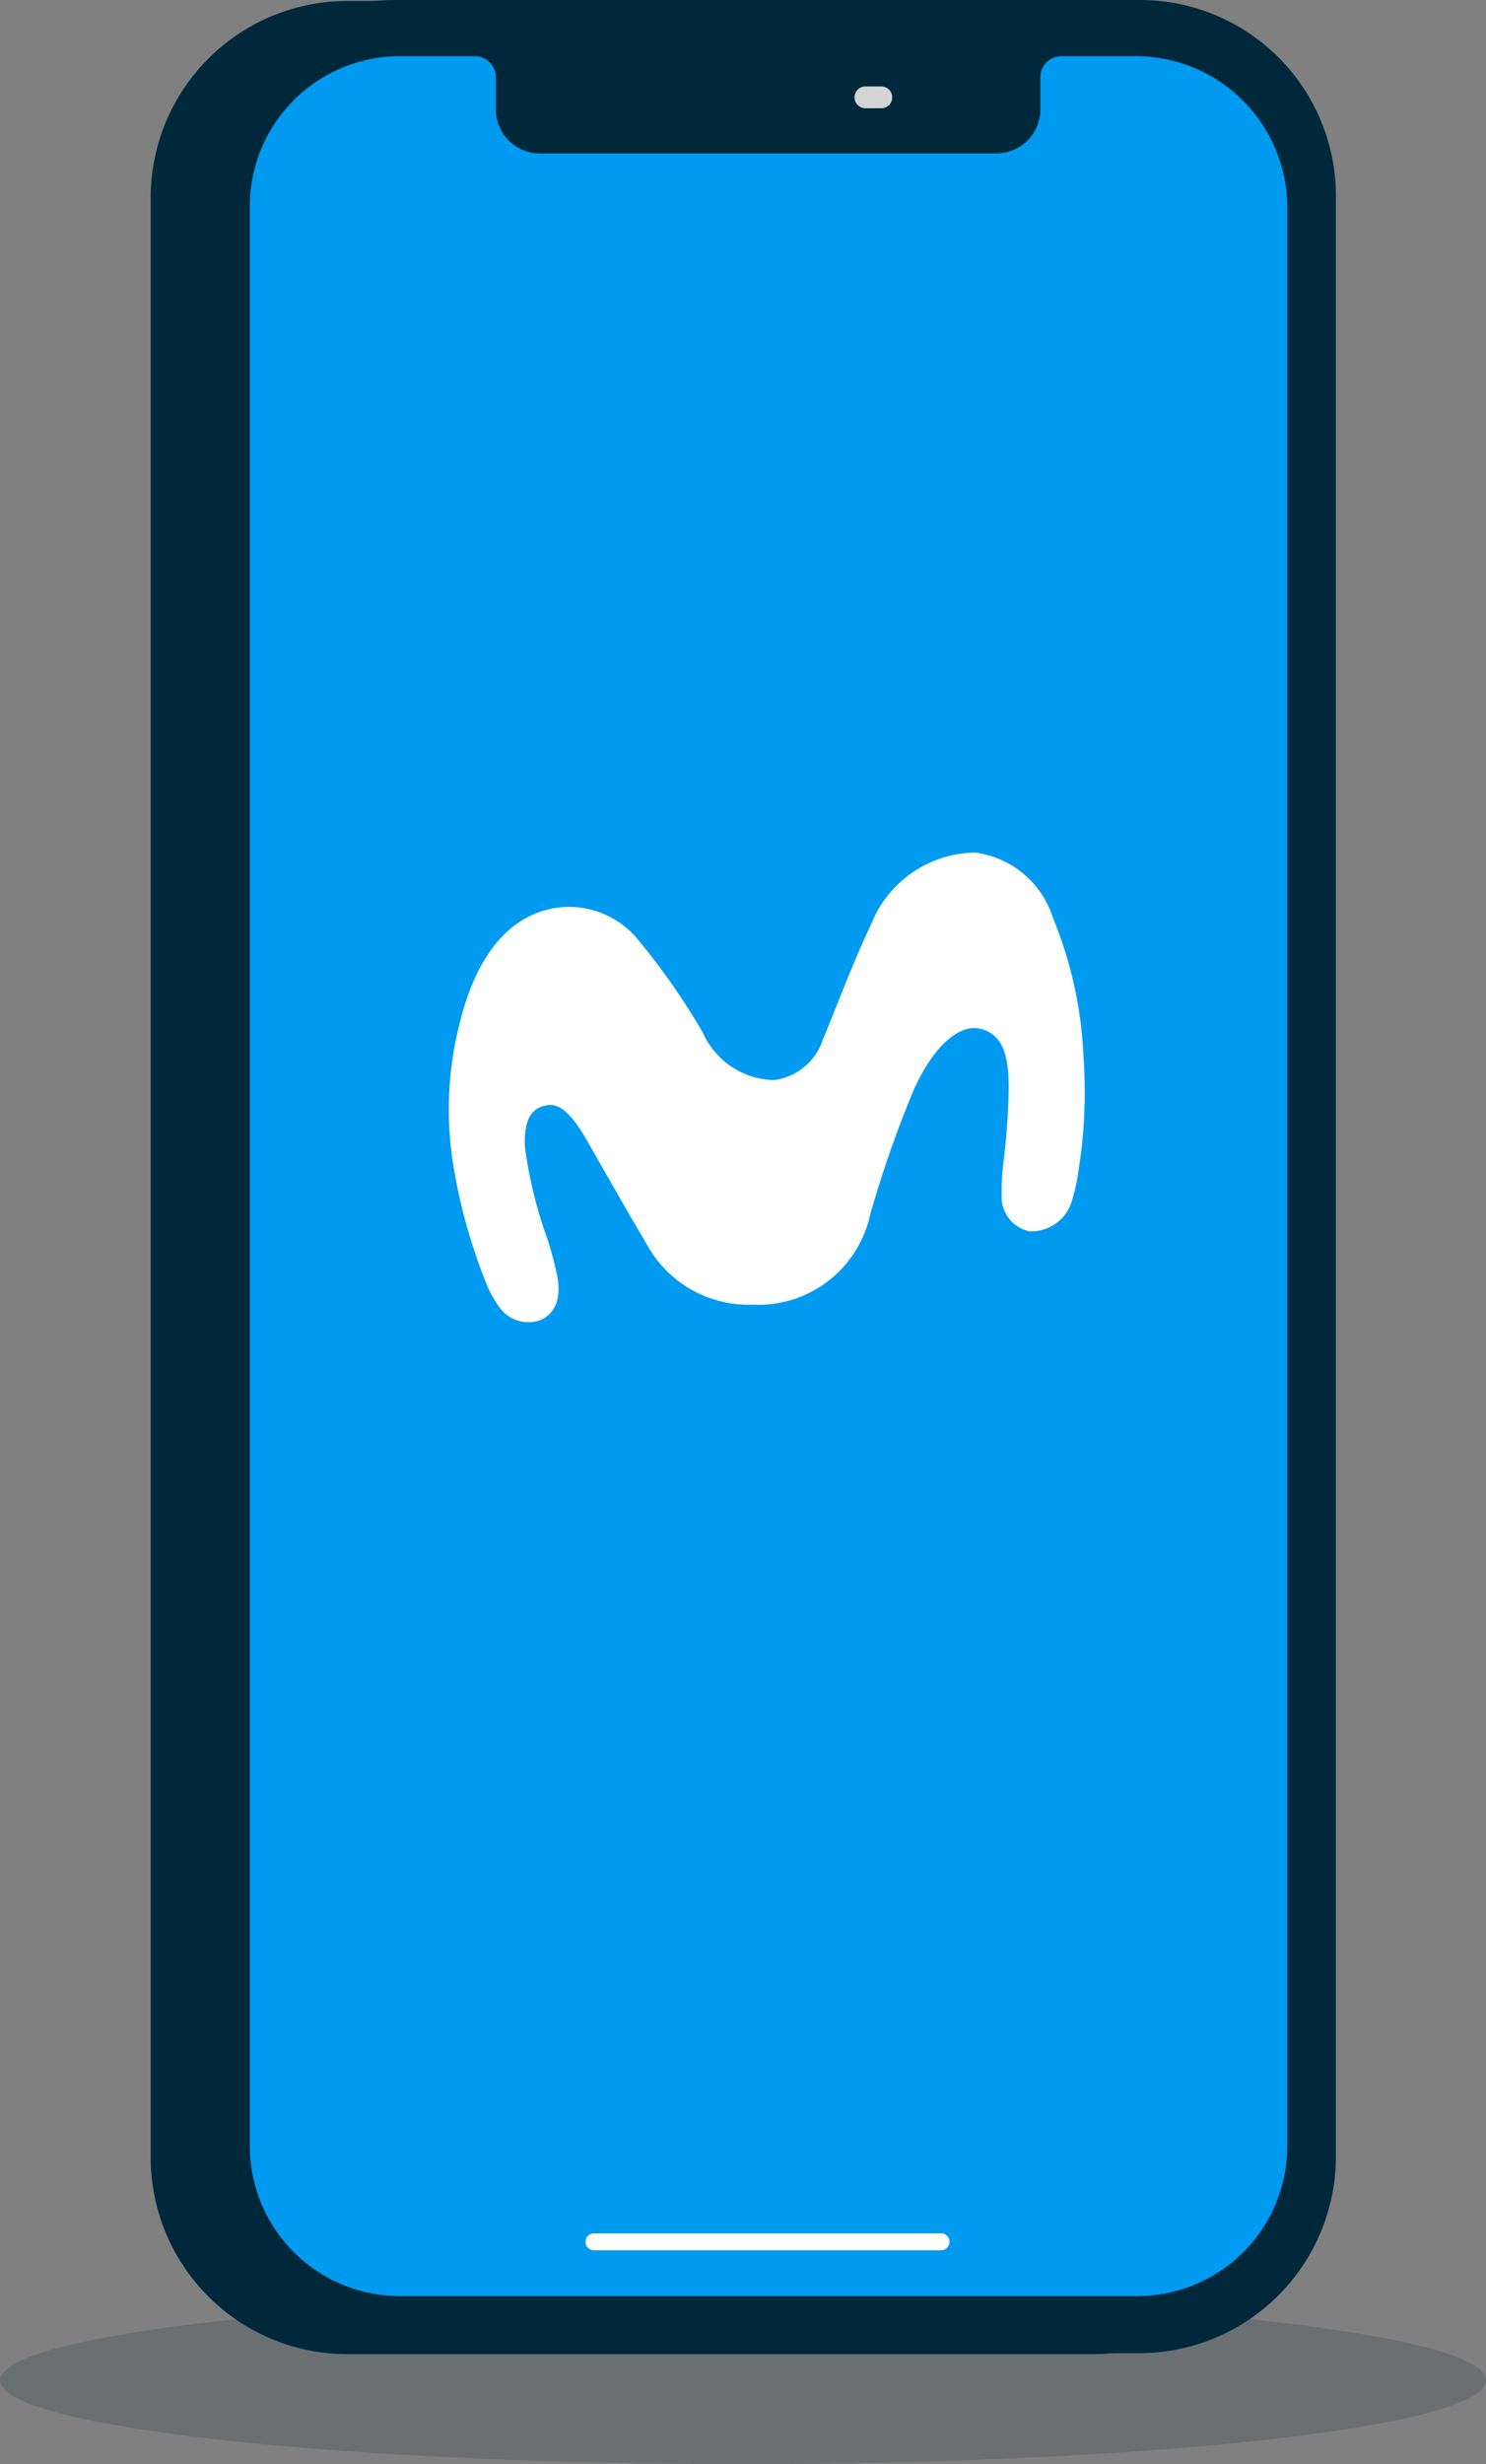 <svg xmlns="http://www.w3.org/2000/svg" width="56.288" height="93.282" viewBox="0 0 56.288 93.282">
    <rect x="0" y="0" width="56.288" height="93.282" fill="#808080" stroke="none"/>
    <g data-name="Grupo 2305">
        <path data-name="Trazado 1424" d="M853.285 933.353c0 1.749-12.6 3.167-28.144 3.167S797 935.1 797 933.353s12.6-3.167 28.144-3.167 28.144 1.418 28.144 3.167" transform="translate(-796.997 -843.238)" style="fill:rgba(11,39,57,.19)"/>
        <path data-name="Trazado 1433" d="M881.146 275.137h-28.171a7.456 7.456 0 0 0-7.477 7.477v74.132a7.456 7.456 0 0 0 7.477 7.477h28.171a7.456 7.456 0 0 0 7.477-7.477v-74.132a7.5 7.5 0 0 0-7.477-7.477" transform="translate(-839.791 -275.101)" style="fill:#00283b"/>
        <path data-name="Trazado 1434" d="M894.535 274.87h-28.206a7.456 7.456 0 0 0-7.477 7.477v74.131a7.456 7.456 0 0 0 7.477 7.477H894.5a7.456 7.456 0 0 0 7.477-7.477v-74.131a7.426 7.426 0 0 0-7.441-7.477" transform="translate(-851.373 -274.87)" style="fill:#00283b"/>
        <path data-name="Trazado 1435" d="M907.4 290.894h-2.835a.8.8 0 0 0-.815.815v1.2a1.664 1.664 0 0 1-1.666 1.665H884.79a1.664 1.664 0 0 1-1.665-1.665v-1.2a.8.8 0 0 0-.815-.815h-2.835a5.687 5.687 0 0 0-5.67 5.67v73.458a5.687 5.687 0 0 0 5.67 5.67h27.959a5.686 5.686 0 0 0 5.67-5.67v-73.458a5.74 5.74 0 0 0-5.705-5.67" transform="translate(-864.342 -288.767)" style="fill:#019af1"/>
        <path data-name="Trazado 1436" d="M983.151 912.747H970a.319.319 0 0 1 0-.638h13.147a.319.319 0 0 1 0 .638" transform="translate(-947.501 -827.559)" style="fill:#fff"/>
        <path data-name="Trazado 1437" d="M1012.389 302.973h-.6a.413.413 0 1 1 0-.827h.6a.413.413 0 0 1 0 .827z" transform="translate(-979.006 -298.874)" style="fill:#d3d4d3"/>
        <path data-name="Trazado 36" d="M-126.743 208.945c-1.116.018-3.176.568-4.118 4.412a13.108 13.108 0 0 0-.218 5.5 21.049 21.049 0 0 0 1.285 4.482 4.028 4.028 0 0 0 .5.843 1.341 1.341 0 0 0 1.543.385c.35-.172.752-.588.606-1.537a12.555 12.555 0 0 0-.388-1.5 16.576 16.576 0 0 1-.857-3.507c-.055-1.315.464-1.488.809-1.563.579-.127 1.065.508 1.526 1.3.55.952 1.494 2.637 2.264 3.924a4.4 4.4 0 0 0 4.036 2.321 4.336 4.336 0 0 0 4.444-3.409 41.79 41.79 0 0 1 1.657-4.738c.752-1.66 1.756-2.549 2.6-2.277.784.251.98 1.019.99 2.146a25.469 25.469 0 0 1-.2 2.9 8.391 8.391 0 0 0-.067 1.21 1.33 1.33 0 0 0 1.05 1.389 1.606 1.606 0 0 0 1.639-1.253 6.984 6.984 0 0 0 .226-1.063 19.1 19.1 0 0 0 .183-4.343 15.534 15.534 0 0 0-1.155-5.207 3.58 3.58 0 0 0-2.938-2.47 4.3 4.3 0 0 0-3.948 2.71c-.8 1.7-1.434 3.453-1.821 4.346a2.252 2.252 0 0 1-1.854 1.556 3.023 3.023 0 0 1-2.7-1.794 25.648 25.648 0 0 0-2.409-3.464 3.4 3.4 0 0 0-2.684-1.3z" transform="translate(148.272 -174.613)" style="fill:#fff"/>
    </g>
</svg>
